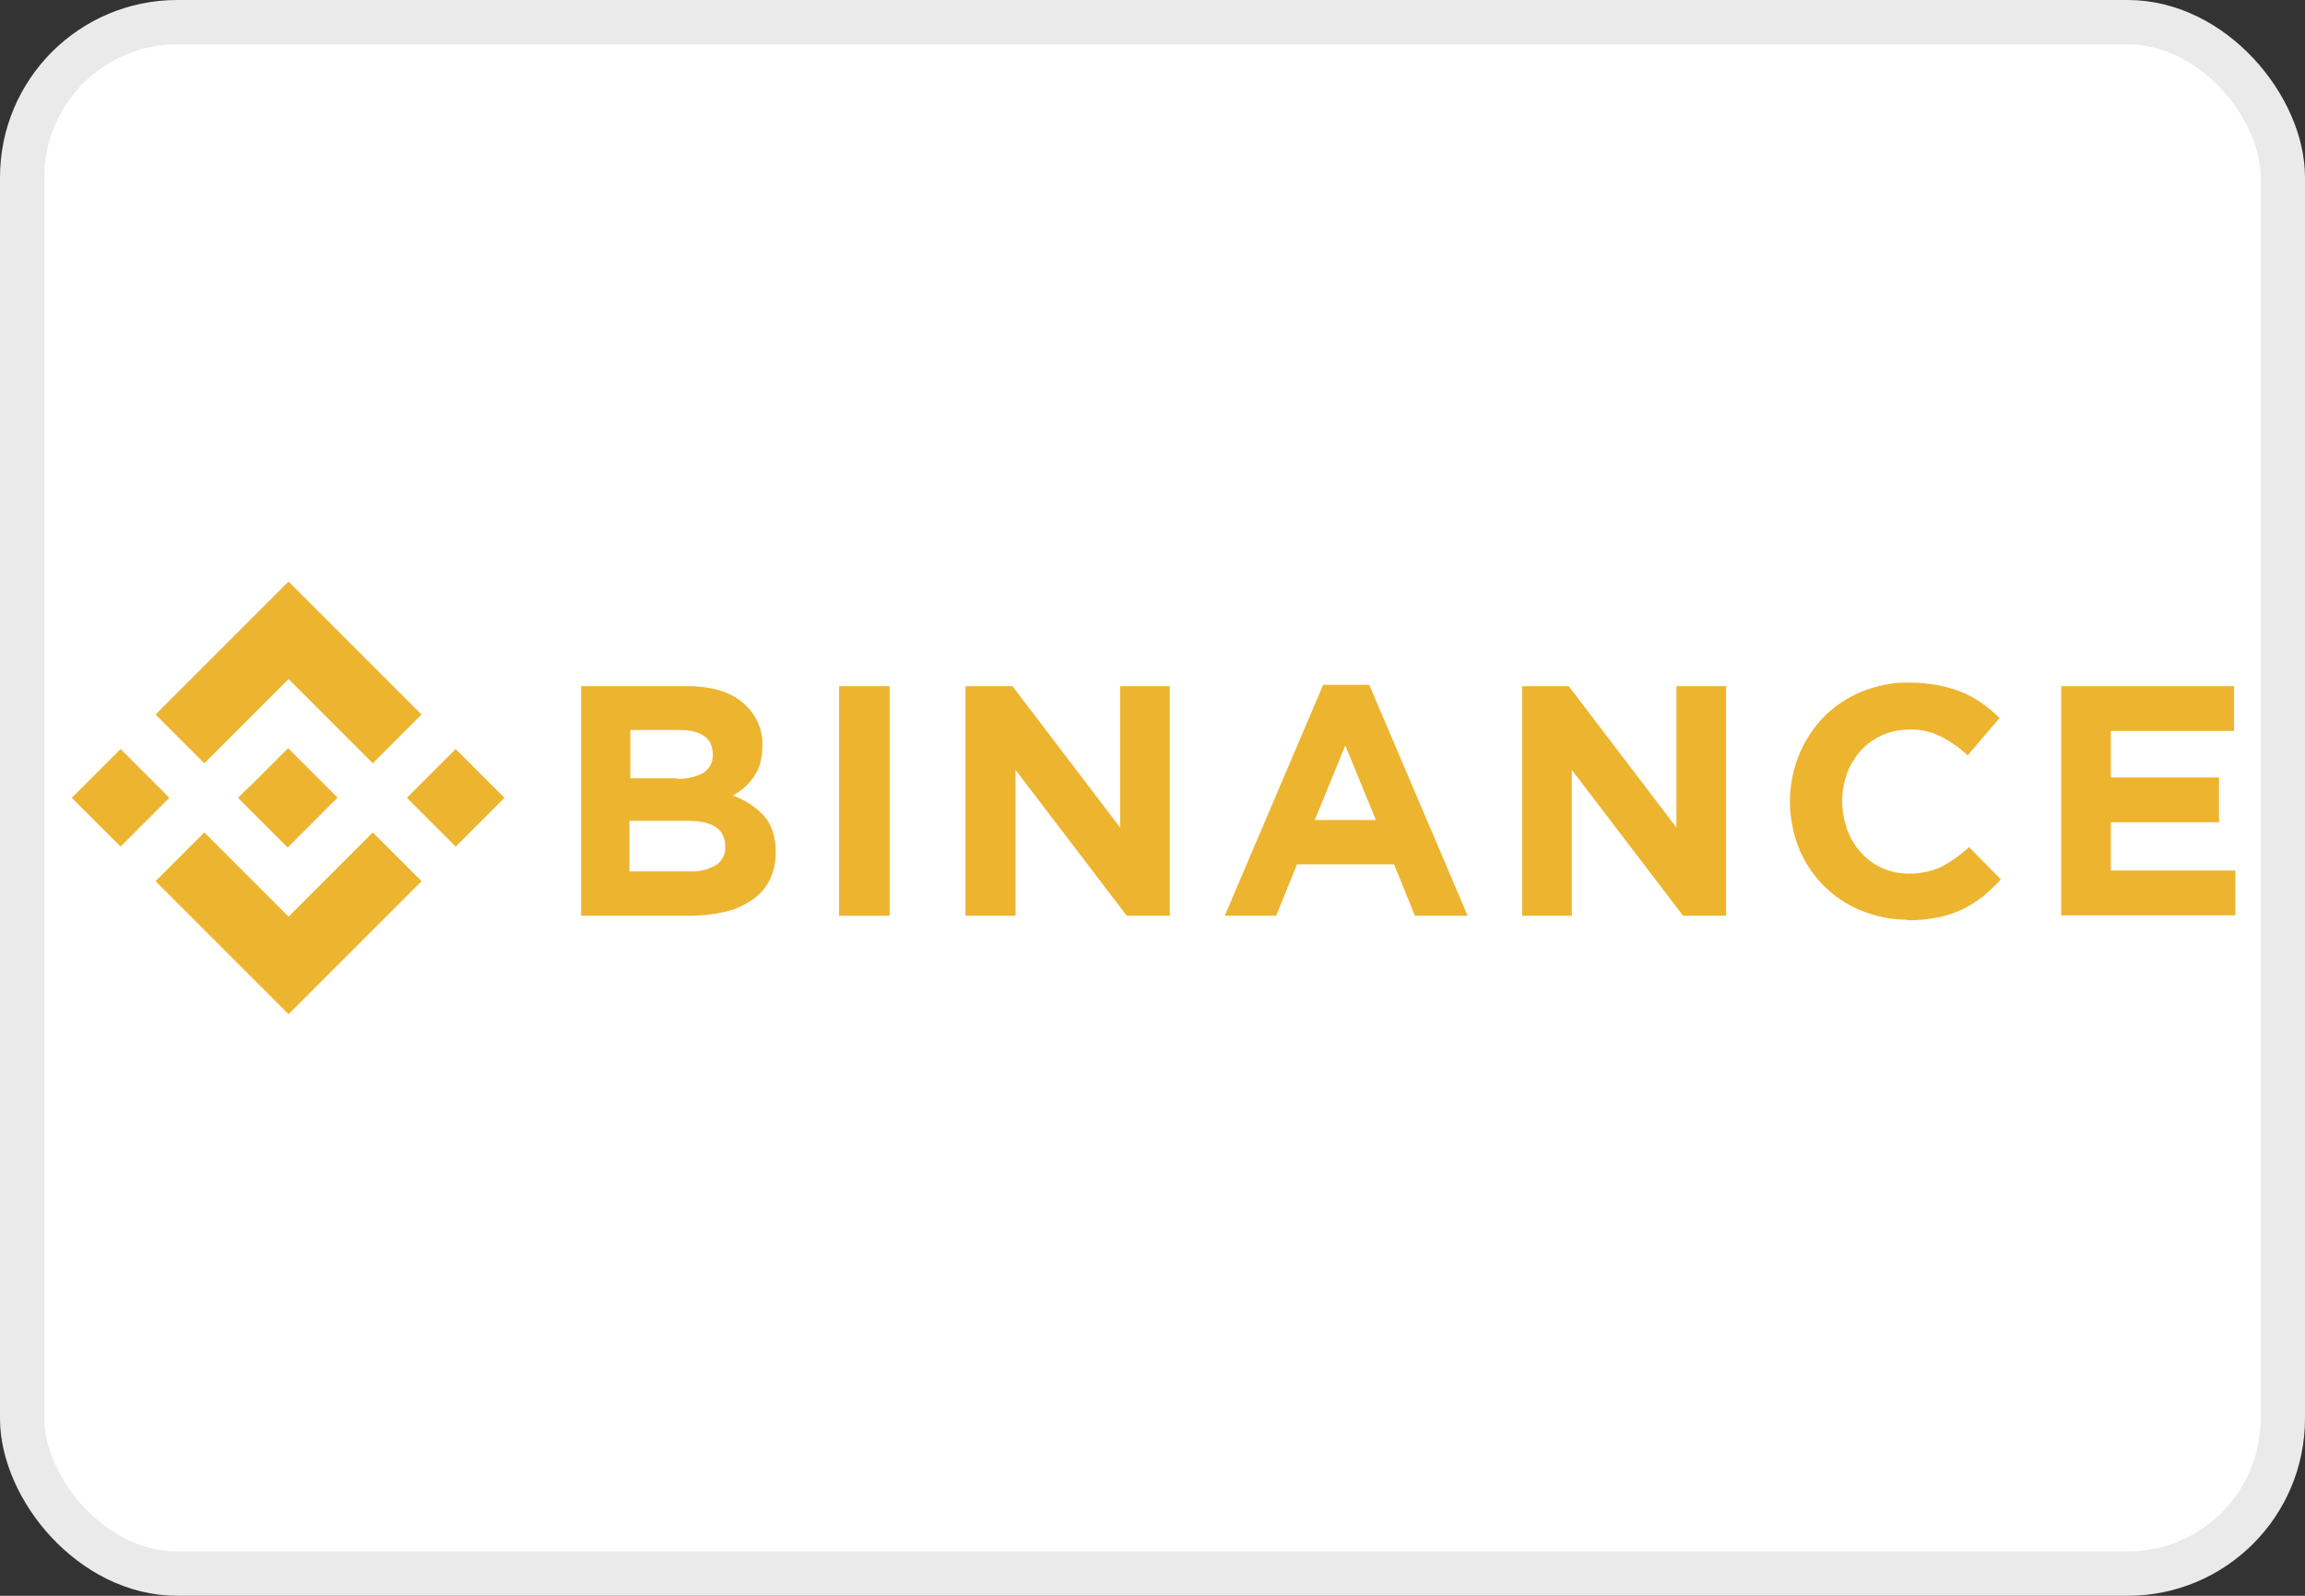 <svg width="52" height="36" viewBox="0 0 52 36" fill="none" xmlns="http://www.w3.org/2000/svg">
<rect x="0" y="0" width="52" height="36" fill="#333333" stroke="none"/>
<rect x="0.5" y="0.5" width="51" height="35" rx="3.5" fill="white"/>
<rect x="0.5" y="0.5" width="51" height="35" rx="3.5" stroke="#EAEAEA"/>
<path d="M4.61 17.219L6.51 15.319L8.41 17.219L9.51 16.119L6.51 13.119L3.51 16.119L4.61 17.219Z" fill="#EDB42F"/>
<path d="M1.62 17.998L2.72 16.898L3.82 17.998L2.72 19.098L1.62 17.998Z" fill="#EDB42F"/>
<path d="M4.61 18.779L6.51 20.679L8.41 18.779L9.51 19.879L6.51 22.879L3.51 19.879L4.61 18.779Z" fill="#EDB42F"/>
<path d="M9.18 17.998L10.28 16.898L11.38 17.998L10.28 19.098L9.18 17.998Z" fill="#EDB42F"/>
<path d="M7.62 17.999L6.5 16.879L5.67 17.709L5.57 17.799L5.37 17.999L6.49 19.119L7.61 17.999H7.62Z" fill="#EDB42F"/>
<path d="M13.1 15.479H15.5C16.1 15.479 16.55 15.629 16.85 15.938C17.08 16.169 17.21 16.488 17.2 16.808C17.2 16.959 17.18 17.088 17.15 17.218C17.12 17.328 17.07 17.428 17 17.529C16.94 17.619 16.87 17.698 16.79 17.768C16.71 17.838 16.62 17.898 16.53 17.948C16.8 18.038 17.04 18.198 17.24 18.409C17.41 18.608 17.5 18.878 17.5 19.218C17.5 19.448 17.46 19.659 17.36 19.858C17.27 20.038 17.13 20.189 16.97 20.299C16.78 20.428 16.58 20.518 16.36 20.569C16.1 20.628 15.83 20.659 15.57 20.659H13.11V15.479H13.1ZM15.26 17.569C15.47 17.578 15.67 17.538 15.86 17.439C16.01 17.349 16.09 17.189 16.08 17.018C16.08 16.849 16.02 16.698 15.89 16.608C15.76 16.518 15.58 16.468 15.34 16.468H14.22V17.558H15.27L15.26 17.569ZM15.56 19.659C15.77 19.669 15.97 19.619 16.15 19.518C16.29 19.428 16.38 19.259 16.36 19.088C16.36 18.909 16.29 18.759 16.16 18.669C16.03 18.569 15.81 18.518 15.52 18.518H14.2V19.659H15.55H15.56Z" fill="#EDB42F"/>
<path d="M18.93 15.479H20.07V20.659H18.93V15.479Z" fill="#EDB42F"/>
<path d="M21.79 15.479H22.84L25.27 18.669V15.479H26.39V20.659H25.42L22.91 17.369V20.659H21.78V15.479H21.79Z" fill="#EDB42F"/>
<path d="M29.84 15.449H30.89L33.11 20.659H31.92L31.45 19.499H29.26L28.79 20.659H27.63L29.85 15.449H29.84ZM31.04 18.499L30.35 16.819L29.66 18.499H31.04Z" fill="#EDB42F"/>
<path d="M34.34 15.479H35.39L37.82 18.669V15.479H38.94V20.659H37.97L35.46 17.369V20.659H34.34V15.479Z" fill="#EDB42F"/>
<path d="M43.04 20.749C42.68 20.749 42.32 20.679 41.98 20.539C41.34 20.279 40.84 19.769 40.58 19.129C40.45 18.799 40.38 18.439 40.38 18.089C40.38 17.369 40.65 16.689 41.13 16.189C41.37 15.939 41.66 15.749 41.98 15.609C42.33 15.469 42.7 15.389 43.07 15.399C43.29 15.399 43.51 15.419 43.73 15.459C43.92 15.499 44.1 15.549 44.27 15.619C44.43 15.689 44.58 15.769 44.72 15.869C44.86 15.969 44.99 16.079 45.11 16.199L44.39 17.039C44.2 16.869 44 16.719 43.77 16.609C43.55 16.499 43.31 16.449 43.06 16.459C42.65 16.459 42.26 16.629 41.98 16.929C41.85 17.079 41.74 17.259 41.67 17.439C41.6 17.639 41.56 17.849 41.56 18.069C41.56 18.299 41.6 18.509 41.67 18.709C41.74 18.899 41.84 19.079 41.98 19.229C42.25 19.539 42.65 19.709 43.06 19.709C43.32 19.709 43.58 19.659 43.81 19.549C44.03 19.429 44.24 19.279 44.42 19.109L45.14 19.839C45.01 19.979 44.87 20.109 44.73 20.229C44.58 20.339 44.43 20.439 44.26 20.519C44.08 20.599 43.89 20.669 43.7 20.699C43.48 20.739 43.25 20.769 43.02 20.759L43.04 20.749Z" fill="#EDB42F"/>
<path d="M46.5 15.479H50.4V16.489H47.62V17.539H50.06V18.549H47.62V19.639H50.43V20.649H46.5V15.469V15.479Z" fill="#EDB42F"/>
</svg>
